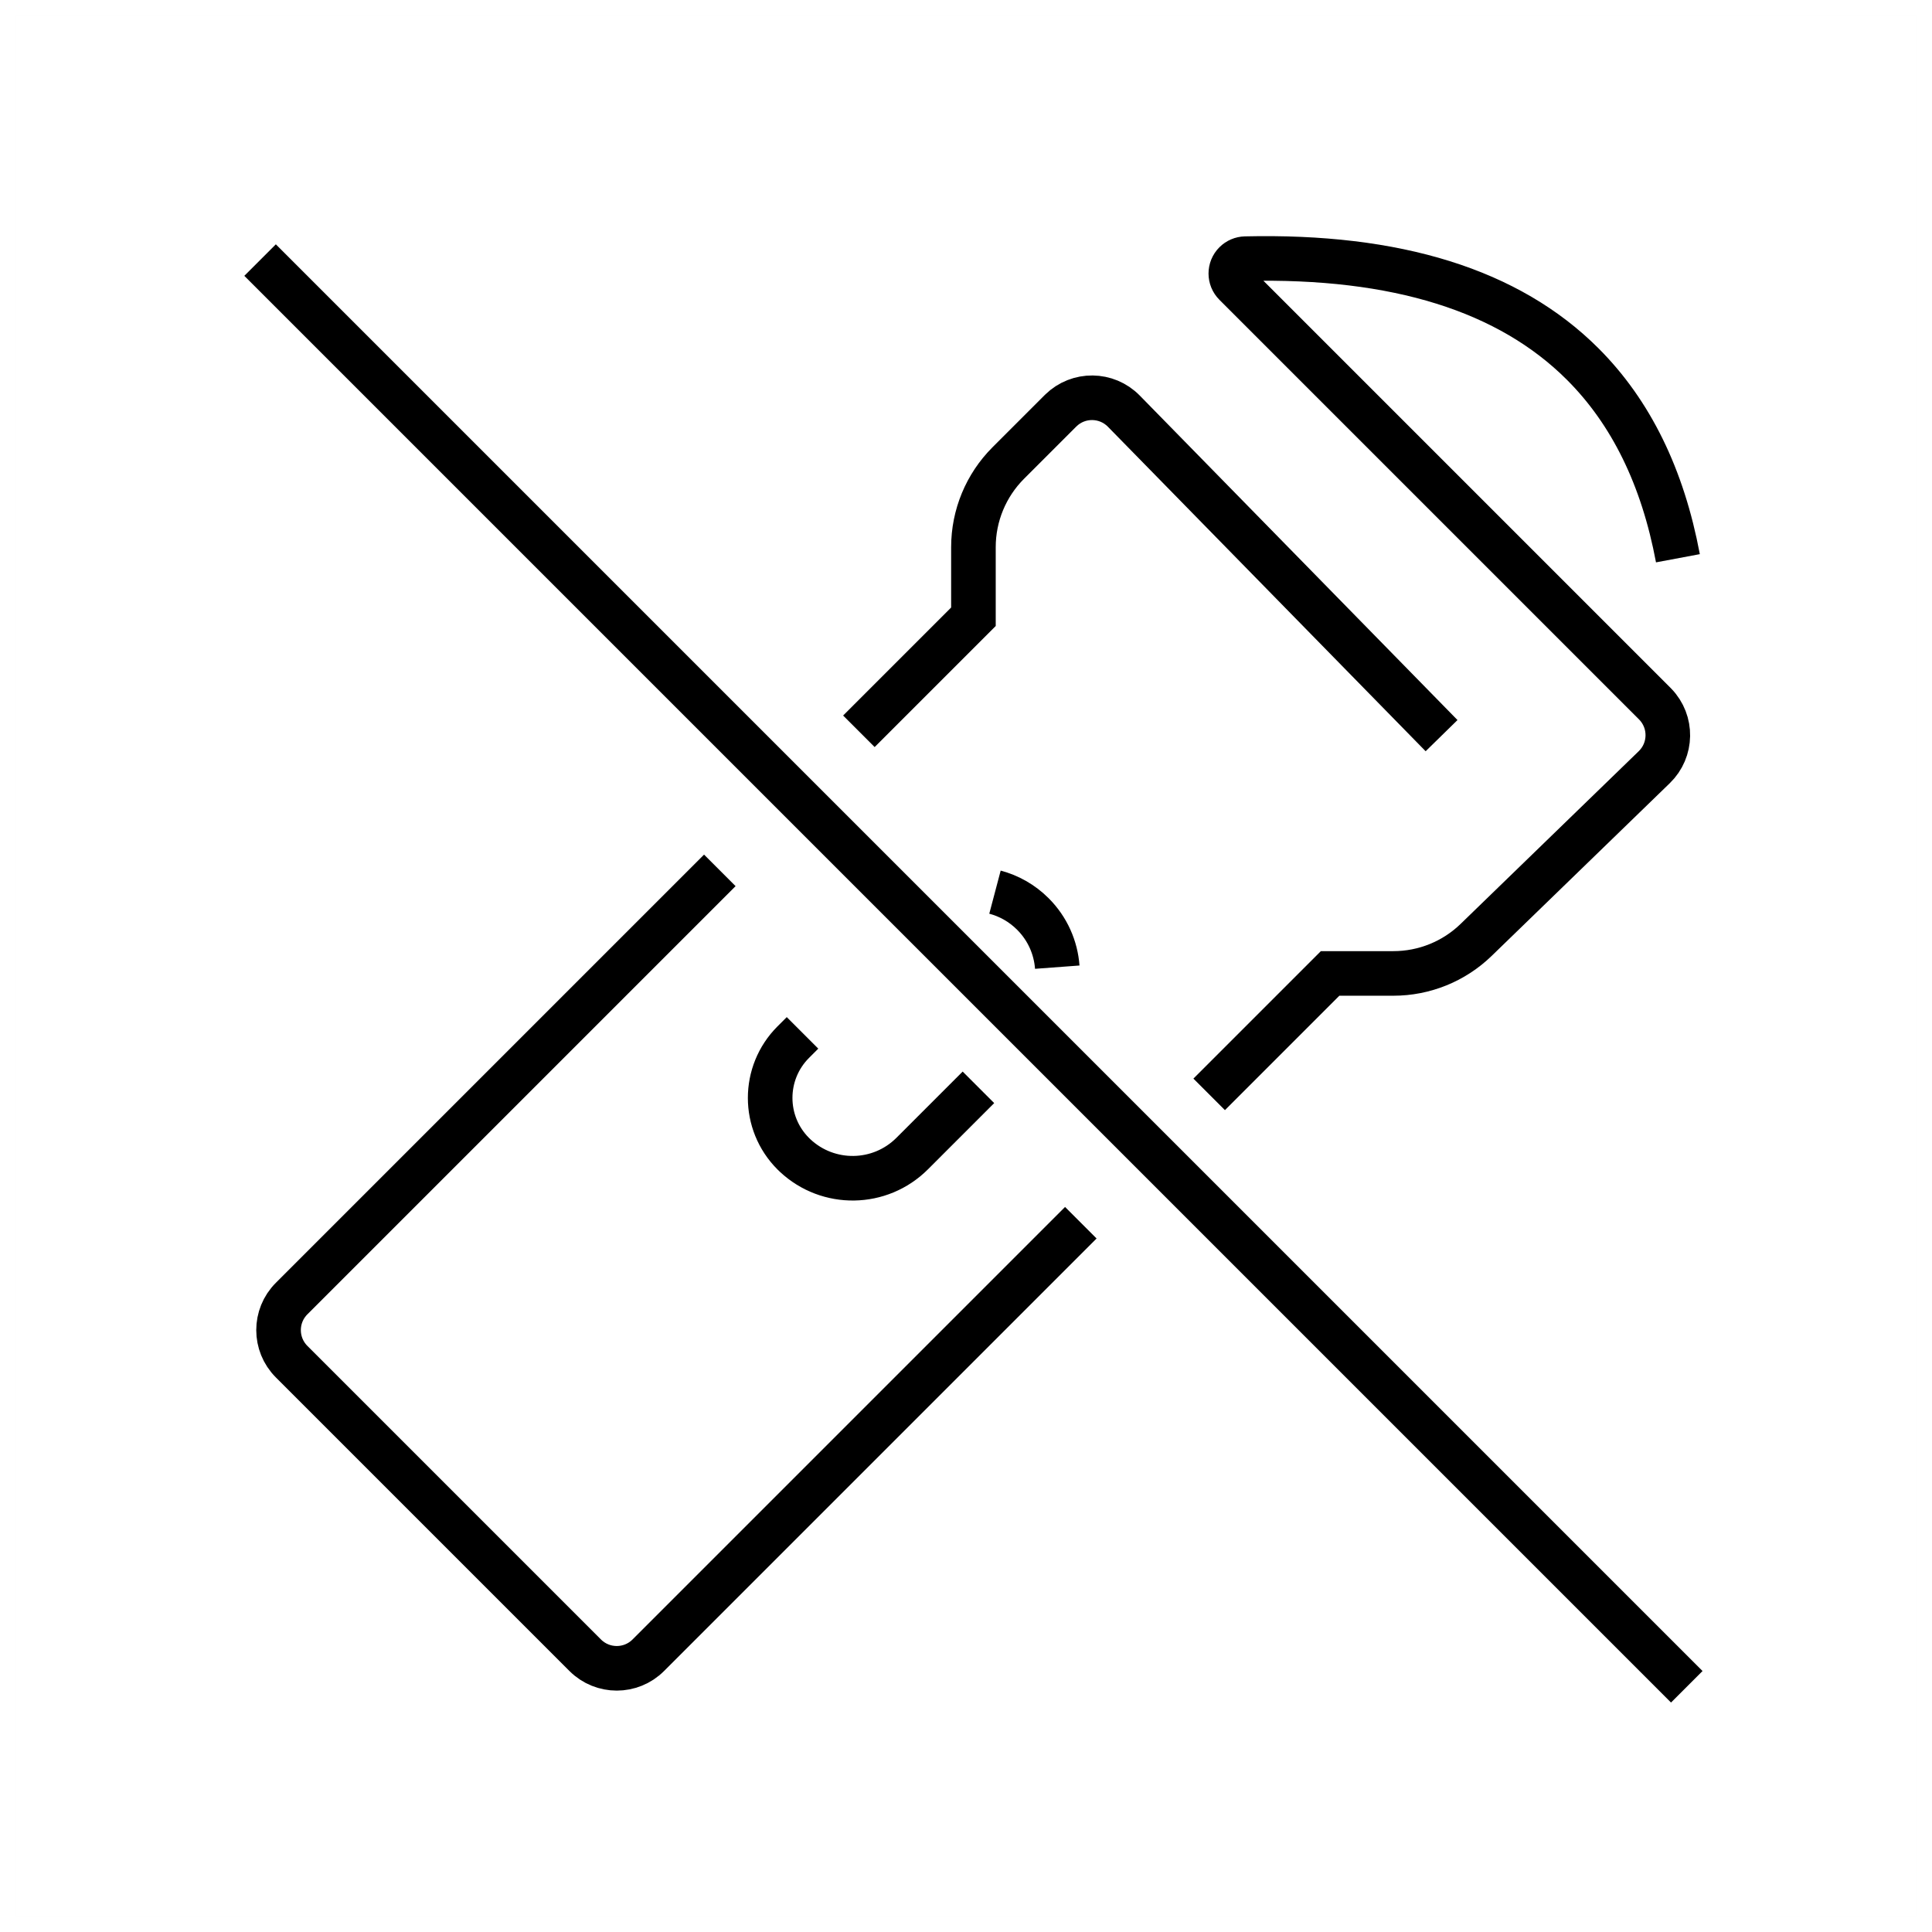 <?xml version="1.0" encoding="UTF-8"?>
<svg width="130px" height="130px" viewBox="0 0 130 130" version="1.1" xmlns="http://www.w3.org/2000/svg" xmlns:xlink="http://www.w3.org/1999/xlink">
    <title>flashlight-off</title>
    <g id="strokes" stroke="none" stroke-width="1" fill="none" fill-rule="evenodd">
        <g id="flashlight-off" transform="translate(1, 1)">
            <g id="Group" stroke="#979797" stroke-opacity="0.01" stroke-width="0.1">
                <g id="Rectangle">
                    <rect x="0" y="0" width="128" height="128"></rect>
                </g>
            </g>
            <path d="M96,48.5 L74.621,26.666 C73.462,25.482 71.563,25.462 70.379,26.622 C70.371,26.629 70.364,26.636 70.356,26.644 L66.843,30.157 C65.343,31.657 64.5,33.692 64.5,35.814 L64.5,40.5 L64.5,40.5 L56.793,48.207 M47.435,57.565 L18.621,86.379 C17.45,87.55 17.45,89.45 18.621,90.621 L38.379,110.379 C39.55,111.55 41.45,111.55 42.621,110.379 L71.726,81.274 L71.726,81.274 M80.362,72.638 L88.5,64.5 L92.758,64.5 C94.837,64.5 96.835,63.691 98.327,62.243 L110.313,50.621 C111.502,49.467 111.532,47.568 110.378,46.379 C110.367,46.368 110.357,46.357 110.346,46.346 L82.112,18.112 C81.721,17.721 81.721,17.088 82.112,16.698 C82.294,16.516 82.539,16.411 82.796,16.405 C92.965,16.168 100.533,18.533 105.5,23.5 C108.744,26.744 110.879,31.099 111.903,36.564" id="Shape" stroke="#000000" stroke-width="3"></path>
            <path d="M53,68.5 L52.377,69.123 C50.304,71.196 50.304,74.558 52.377,76.631 C52.417,76.671 52.458,76.711 52.5,76.75 C54.73,78.84 58.216,78.784 60.377,76.623 L64.836,72.164 M70.141,64.078 C70.044,62.774 69.497,61.497 68.5,60.5 C67.768,59.768 66.884,59.278 65.95,59.031" id="Shape" stroke="#000000" stroke-width="3"></path>
            <line x1="16.5" y1="16.5" x2="112.5" y2="112.5" id="Path-237" stroke="#000000" stroke-width="3"></line>
        </g>
    </g>
</svg>